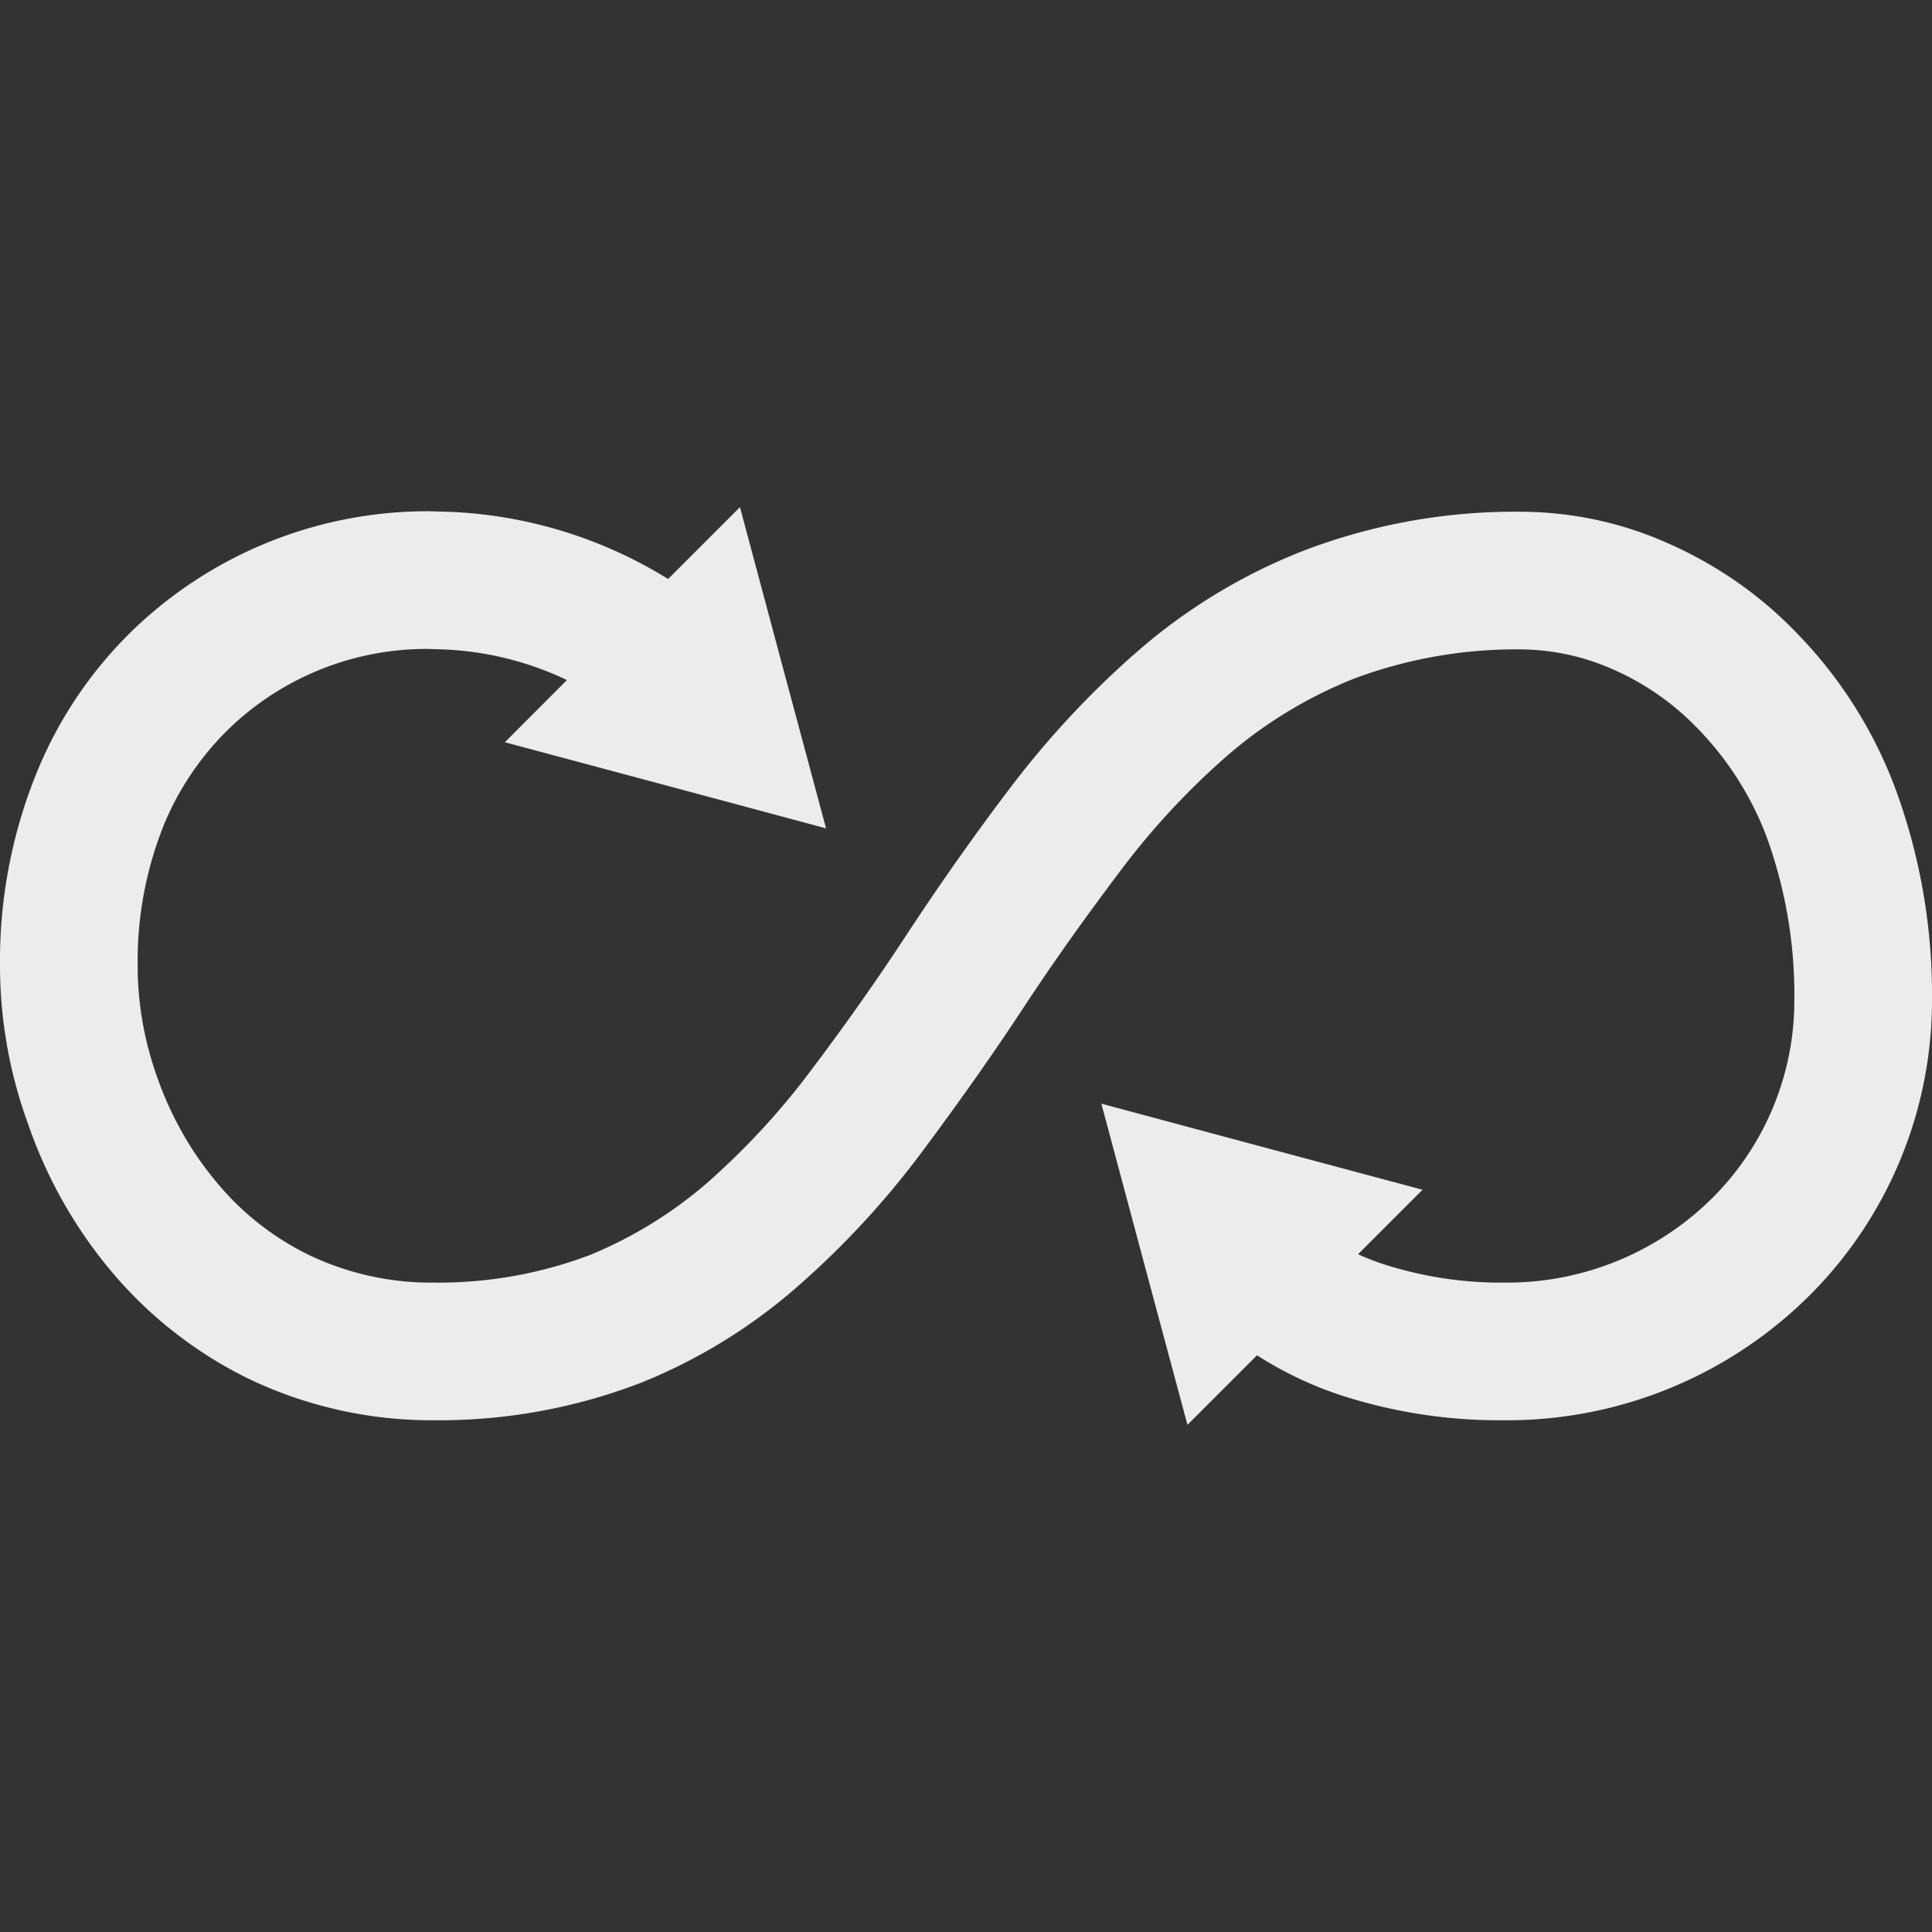 <svg xmlns="http://www.w3.org/2000/svg" width="16" height="16">
    <rect width="100%" height="100%" fill="#333333" stroke="none"/>
    <defs>
        <linearGradient id="arrongin" x1="0%" x2="0%" y1="0%" y2="100%">
            <stop offset="0%" style="stop-color:#dd9b44;stop-opacity:1"/>
            <stop offset="100%" style="stop-color:#ad6c16;stop-opacity:1"/>
        </linearGradient>
        <linearGradient id="aurora" x1="0%" x2="0%" y1="0%" y2="100%">
            <stop offset="0%" style="stop-color:#09d4df;stop-opacity:1"/>
            <stop offset="100%" style="stop-color:#9269f4;stop-opacity:1"/>
        </linearGradient>
        <linearGradient id="cyberneon" x1="0%" x2="0%" y1="0%" y2="100%">
            <stop offset="0" style="stop-color:#0abdc6;stop-opacity:1"/>
            <stop offset="1" style="stop-color:#ea00d9;stop-opacity:1"/>
        </linearGradient>
        <linearGradient id="fitdance" x1="0%" x2="0%" y1="0%" y2="100%">
            <stop offset="0%" style="stop-color:#1ad6ab;stop-opacity:1"/>
            <stop offset="100%" style="stop-color:#329db6;stop-opacity:1"/>
        </linearGradient>
        <linearGradient id="oomox" x1="0%" x2="0%" y1="0%" y2="100%">
            <stop offset="0%" style="stop-color:#efefe7;stop-opacity:1"/>
            <stop offset="100%" style="stop-color:#8f8f8b;stop-opacity:1"/>
        </linearGradient>
        <linearGradient id="rainblue" x1="0%" x2="0%" y1="0%" y2="100%">
            <stop offset="0%" style="stop-color:#00f260;stop-opacity:1"/>
            <stop offset="100%" style="stop-color:#0575e6;stop-opacity:1"/>
        </linearGradient>
        <linearGradient id="sunrise" x1="0%" x2="0%" y1="0%" y2="100%">
            <stop offset="0%" style="stop-color:#ff8501;stop-opacity:1"/>
            <stop offset="100%" style="stop-color:#ffcb01;stop-opacity:1"/>
        </linearGradient>
        <linearGradient id="telinkrin" x1="0%" x2="0%" y1="0%" y2="100%">
            <stop offset="0%" style="stop-color:#b2ced6;stop-opacity:1"/>
            <stop offset="100%" style="stop-color:#6da5b7;stop-opacity:1"/>
        </linearGradient>
        <linearGradient id="60spsycho" x1="0%" x2="0%" y1="0%" y2="100%">
            <stop offset="0%" style="stop-color:#df5940;stop-opacity:1"/>
            <stop offset="25%" style="stop-color:#d8d15f;stop-opacity:1"/>
            <stop offset="50%" style="stop-color:#e9882a;stop-opacity:1"/>
            <stop offset="100%" style="stop-color:#279362;stop-opacity:1"/>
        </linearGradient>
        <linearGradient id="90ssummer" x1="0%" x2="0%" y1="0%" y2="100%">
            <stop offset="0%" style="stop-color:#f618c7;stop-opacity:1"/>
            <stop offset="20%" style="stop-color:#94ffab;stop-opacity:1"/>
            <stop offset="50%" style="stop-color:#fbfd54;stop-opacity:1"/>
            <stop offset="100%" style="stop-color:#0f83ae;stop-opacity:1"/>
        </linearGradient>
        <style id="current-color-scheme" type="text/css">
            .ColorScheme-Highlight{color:#5294e2}
        </style>
    </defs>
    <path fill="currentColor" d="M11.247 10.387c.065.03.132.056.2.079.304.099.623.152.942.156h.072a2.413 2.413 0 0 0 1.737-.718 2.308 2.308 0 0 0 .662-1.615 3.835 3.835 0 0 0-.232-1.365 2.603 2.603 0 0 0-.563-.885 2.19 2.19 0 0 0-.729-.505 1.904 1.904 0 0 0-.741-.156 3.835 3.835 0 0 0-1.384.243c-.38.152-.733.365-1.045.635a6.2 6.2 0 0 0-.885.953c-.285.377-.559.761-.818 1.156-.265.403-.547.798-.836 1.186a7.167 7.167 0 0 1-1.007 1.09c-.391.346-.836.62-1.318.813a4.655 4.655 0 0 1-1.707.308 3.511 3.511 0 0 1-1.547-.349 3.486 3.486 0 0 1-1.14-.901 3.849 3.849 0 0 1-.676-1.205A3.834 3.834 0 0 1 0 8v-.008a4.132 4.132 0 0 1 .308-1.603 3.45 3.45 0 0 1 .817-1.194 3.516 3.516 0 0 1 2.417-.961h.015l.141.004h.004a3.724 3.724 0 0 1 1.831.557l.595-.595.356 1.33.357 1.33-1.33-.357-1.33-.356.514-.515a2.614 2.614 0 0 0-1.031-.254l-.13-.004a2.36 2.36 0 0 0-1.622.646 2.371 2.371 0 0 0-.551.802 3.025 3.025 0 0 0-.221 1.163v.011c0 .319.057.635.164.931.11.312.273.604.486.859.205.251.464.456.756.601.327.159.688.239 1.049.235a3.54 3.54 0 0 0 1.289-.228c.361-.148.691-.353.984-.608.312-.277.597-.585.847-.92.278-.368.544-.744.795-1.128.273-.415.558-.821.858-1.216a7.557 7.557 0 0 1 1.049-1.125 4.699 4.699 0 0 1 1.388-.84 4.911 4.911 0 0 1 1.801-.319c.407.003.809.087 1.182.25.414.179.786.434 1.098.761.354.364.631.801.81 1.28.209.567.311 1.167.304 1.771a3.453 3.453 0 0 1-.988 2.402 3.55 3.55 0 0 1-2.558 1.06h-.08a4.248 4.248 0 0 1-1.284-.212 3.06 3.06 0 0 1-.68-.326l-.576.576-.357-1.33-.356-1.33 1.33.357 1.33.356-.534.534Z" style="color:#ececec"/>
</svg>
